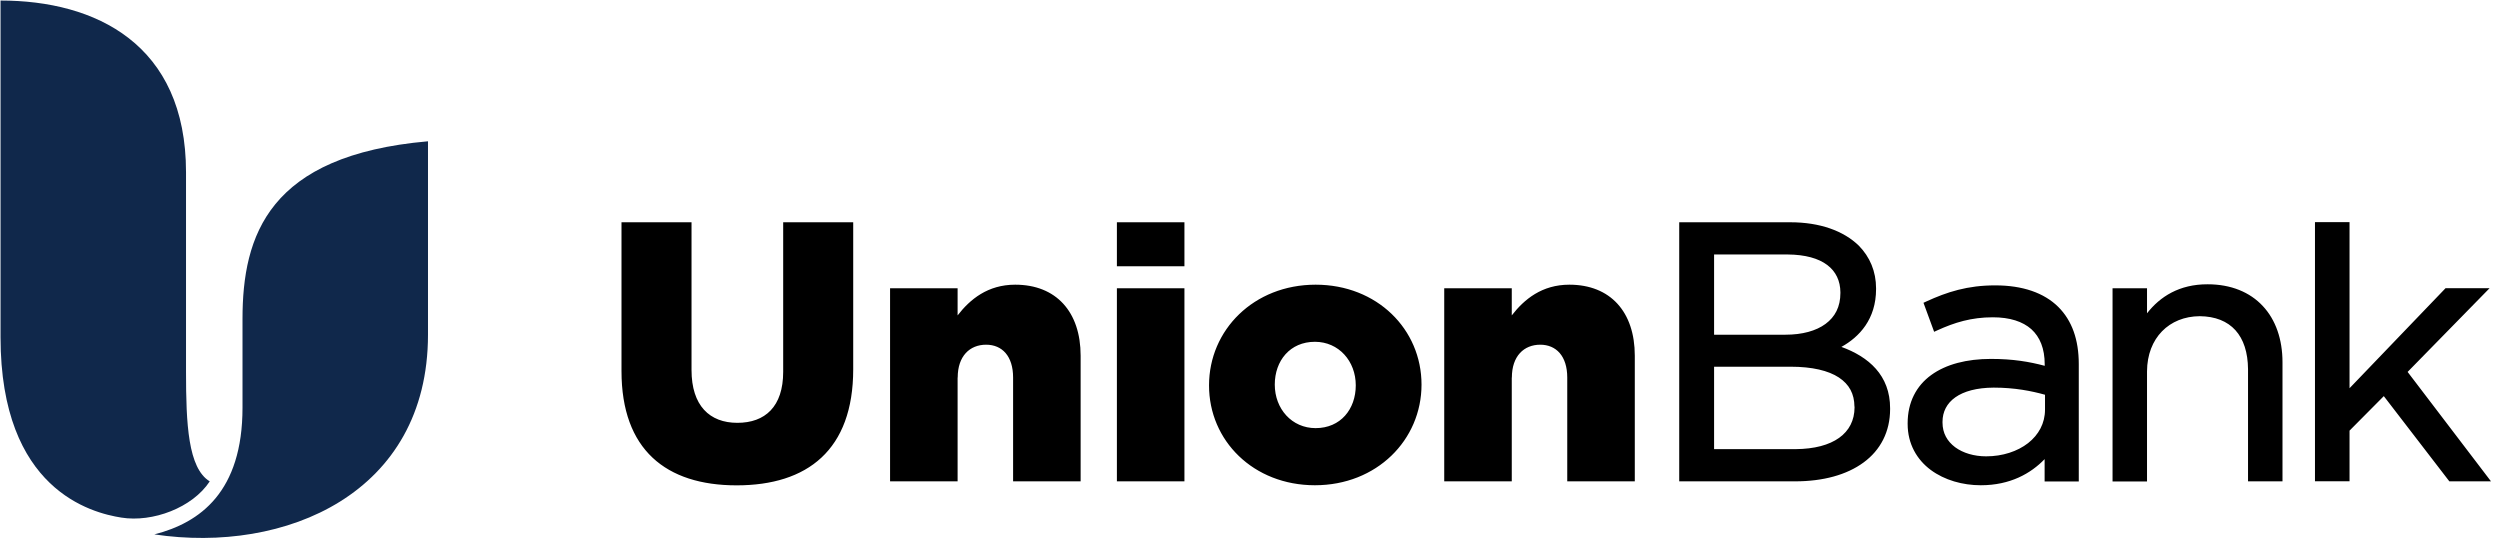 <svg viewBox="0 0 260 56" fill="#10284b" xmlns="http://www.w3.org/2000/svg"><path d="M88.734 38.408C88.734 46.804 83.968 50.476 76.612 50.476C69.257 50.476 64.636 46.762 64.636 38.596V23.116H71.919V38.481C71.919 42.195 73.805 43.974 76.685 43.974C79.565 43.974 81.451 42.299 81.451 38.669V23.116H88.734V38.408ZM99.601 39.261C99.601 37.035 100.855 35.849 102.554 35.849C104.222 35.849 105.362 37.035 105.362 39.261V50.06H112.386V36.994C112.386 32.427 109.837 29.607 105.579 29.607C102.73 29.607 100.886 31.126 99.591 32.801V29.982H92.567V50.06H99.591V39.261H99.601ZM116.157 50.06H123.181V29.982H116.157V50.06ZM116.157 27.693H123.181V23.116H116.157V27.693ZM136.752 50.466C143.186 50.466 147.838 45.753 147.838 40C147.838 34.247 143.217 29.607 136.825 29.607C130.391 29.607 125.74 34.32 125.74 40.073C125.729 45.826 130.35 50.466 136.752 50.466ZM136.752 35.547C139.228 35.547 141 37.555 141 40.073C141 42.559 139.415 44.525 136.825 44.525C134.349 44.525 132.577 42.518 132.577 40C132.577 37.514 134.162 35.547 136.752 35.547ZM157.234 39.261C157.234 37.035 158.488 35.849 160.187 35.849C161.844 35.849 162.994 37.035 162.994 39.261V50.06H170.019V36.994C170.019 32.427 167.47 29.607 163.212 29.607C160.363 29.607 158.519 31.126 157.224 32.801V29.982H150.2V50.06H157.224V39.261H157.234ZM191.505 36.078C194.313 37.098 196.582 39.012 196.571 42.476V42.549C196.571 44.9 195.566 46.814 193.816 48.094C192.065 49.384 189.609 50.06 186.677 50.06H174.639V23.116H186.191C189.257 23.116 191.723 24 193.318 25.55C194.468 26.726 195.111 28.224 195.111 29.992V30.065C195.111 33.196 193.37 35.048 191.505 36.078ZM178.255 34.809H185.693C187.434 34.809 188.874 34.414 189.858 33.685C190.842 32.957 191.402 31.917 191.402 30.471V30.398C191.381 28.037 189.599 26.497 185.921 26.466H178.265V34.809H178.255ZM192.862 42.289C192.852 40.957 192.324 39.979 191.246 39.261C190.158 38.544 188.47 38.138 186.222 38.138H178.265V46.71H186.75C190.656 46.679 192.862 45.056 192.873 42.372V42.289H192.862ZM207.532 29.68C210.34 29.68 212.578 30.45 214.059 31.917C215.489 33.342 216.193 35.329 216.193 37.867V50.07H212.64V47.75C211.21 49.238 209.055 50.466 206.009 50.466H205.999C204.113 50.466 202.228 49.935 200.798 48.874C199.369 47.813 198.395 46.179 198.395 44.089V44.016C198.395 41.841 199.296 40.125 200.85 39.001C202.394 37.878 204.549 37.327 207.056 37.327C209.356 37.327 211.044 37.618 212.65 38.044V37.899C212.65 36.245 212.153 35.048 211.262 34.237C210.36 33.436 209.024 32.999 207.252 32.999C205.015 32.999 203.274 33.54 201.492 34.351L201.15 34.507L200.042 31.49L200.332 31.355C202.487 30.367 204.621 29.67 207.532 29.68ZM212.671 41.051C211.293 40.666 209.532 40.312 207.346 40.312C203.813 40.333 202.021 41.789 202.021 43.87V43.943C202.021 45.056 202.518 45.899 203.336 46.512C204.155 47.116 205.305 47.459 206.558 47.459C208.278 47.459 209.822 46.939 210.92 46.086C212.018 45.222 212.681 44.026 212.681 42.601V41.051H212.671ZM229.599 29.566C226.646 29.555 224.637 30.856 223.29 32.583V29.982H219.705V50.07H223.29V38.616C223.311 35.142 225.6 32.905 228.77 32.884C232.013 32.916 233.764 34.913 233.795 38.388V50.06H237.379V37.67C237.379 35.298 236.675 33.259 235.328 31.823C233.992 30.388 232.023 29.566 229.599 29.566ZM250.392 38.679L258.918 29.971H254.339L244.352 40.375V23.105H240.757V50.05H244.352V44.785L247.916 41.196L254.733 50.06H259.063L250.392 38.679Z" fill="currentColor"></path><path d="M44.511 14.694V34.803C44.511 51.354 29.634 57.606 16.052 55.578C20.817 54.361 25.221 51.146 25.221 42.397V33.18C25.221 24.483 27.924 16.15 44.511 14.694ZM0.056 0.056V35.073C0.056 50.959 9.535 53.341 12.623 53.83C15.865 54.35 20.009 52.81 21.812 50.064C19.554 48.691 19.346 44.072 19.346 38.641V17.918C19.346 4.55 9.908 0.056 0.056 0.056Z" fill="#10284b"></path></svg>